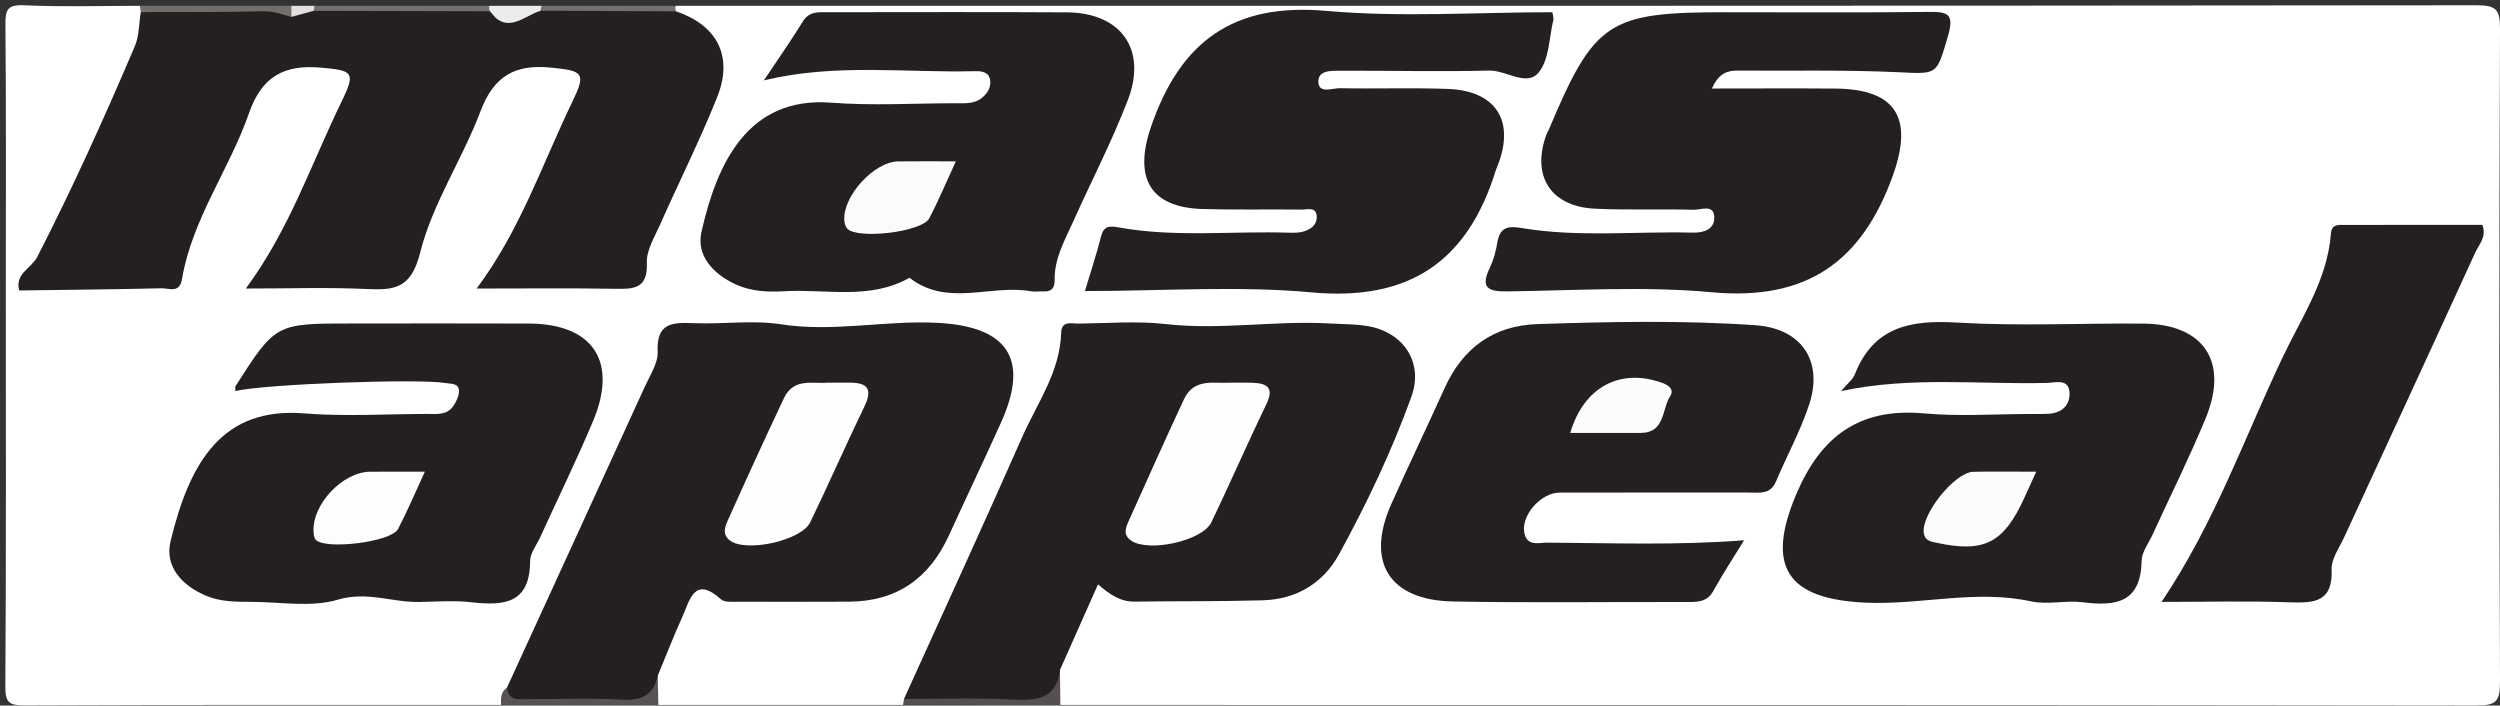<?xml version="1.0" encoding="utf-8"?>
<!-- Generator: Adobe Illustrator 16.0.0, SVG Export Plug-In . SVG Version: 6.00 Build 0)  -->
<!DOCTYPE svg PUBLIC "-//W3C//DTD SVG 1.1//EN" "http://www.w3.org/Graphics/SVG/1.1/DTD/svg11.dtd">
<svg version="1.1" id="Layer_1" xmlns="http://www.w3.org/2000/svg" xmlns:xlink="http://www.w3.org/1999/xlink" x="0px" y="0px"
	 width="429.099px" height="121.096px" viewBox="0 0 429.099 121.096" style="enable-background:new 0 0 429.099 121.096;"
	 xml:space="preserve">
<rect x="0" y="0" width="429.099" height="121.096" fill="#333333" stroke="none"/>
<style type="text/css">
<![CDATA[
	.st0{fill-rule:evenodd;clip-rule:evenodd;fill:#736D6C;}
	.st1{fill-rule:evenodd;clip-rule:evenodd;fill:#746E6E;}
	.st2{fill-rule:evenodd;clip-rule:evenodd;fill:#756E6E;}
	.st3{fill-rule:evenodd;clip-rule:evenodd;fill:#E3E1E0;}
	.st4{fill-rule:evenodd;clip-rule:evenodd;fill:#EDECEC;}
	.st5{fill-rule:evenodd;clip-rule:evenodd;fill:#554F4F;}
	.st6{fill-rule:evenodd;clip-rule:evenodd;fill:#585252;}
	.st7{fill:#FFFFFF;}
	.st8{fill-rule:evenodd;clip-rule:evenodd;fill:#242020;}
	.st9{fill-rule:evenodd;clip-rule:evenodd;fill:#FBFBFB;}
	.st10{fill-rule:evenodd;clip-rule:evenodd;fill:#FCFCFB;}
	.st11{fill-rule:evenodd;clip-rule:evenodd;fill:#FCFCFC;}
	.st12{fill-rule:evenodd;clip-rule:evenodd;fill:#FDFDFD;}
	.st13{fill-rule:evenodd;clip-rule:evenodd;fill:#FEFEFE;}
	.st14{fill-rule:evenodd;clip-rule:evenodd;fill:#FFFFFF;}
]]>
</style>
<g>
	<g>
		<g>
			<path class="st7" d="M86,121c-27.246,0-54.492-0.049-81.738,0.076c-2.719,0.012-3.364-0.479-3.345-3.294
				C1.065,95.189,1,72.594,1,50c0.626-0.521,1.298-0.955,2.108-1.131c7.153-0.449,14.319-0.181,21.479-0.164
				c3.091,0.007,4.731-0.995,5.794-4.122c3.332-9.791,8.139-18.969,12.58-28.283c2.492-5.227,10.913-7.677,15.965-5.016
				c2.923,1.539,1.97,4.04,1.058,6.104c-4.039,9.139-7.991,18.327-12.859,27.072c-2.216,3.981-2.223,4.101,2.06,4.178
				c5.164,0.093,10.331-0.013,15.495,0.032c2.888,0.024,4.459-1.065,5.388-3.995c3.178-10.032,8.282-19.259,12.668-28.778
				c2.293-4.977,10.77-7.151,15.639-4.546c2.559,1.369,2.231,3.537,1.362,5.624c-3.842,9.224-7.938,18.334-12.579,27.191
				c-0.648,1.237-2.495,2.321-1.396,3.882c0.79,1.122,2.495,0.597,3.801,0.603c5.165,0.021,10.331,0.054,15.496-0.015
				c2.119-0.028,3.958-0.405,4.544-2.937c1.977-8.532,6.528-15.998,10.025-23.898c1.012-2.287,2.063-4.536,2.683-6.981
				c1.516-5.981-1.959-9.365-6.276-12.352C115.673,1.985,115.664,1.496,116,1c103,0,206,0.022,309-0.096
				c3.424-0.004,4.113,0.669,4.099,4.096c-0.157,37.333-0.157,74.667,0,112c0.015,3.426-0.674,4.102-4.099,4.096
				C344,120.973,263,121,182,121c-1.466-1.65-1.371-3.619-1.159-5.612c0.953-4.811,3.622-8.901,5.612-13.281
				c0.936-2.059,2.187-2.212,4.389-1.663c9.486,2.366,19.141,1.502,28.699,0.568c4.367-0.426,7.415-3.648,9.549-7.393
				c4.371-7.67,7.862-15.787,11.277-23.9c3.032-7.205-0.492-12.316-8.334-12.313c-7.461,0.003-14.954,0.285-22.391,0.386
				c-7.217,0.098-14.556-0.189-21.833-0.519c-2.41-0.109-3.986,0.355-4.876,3.025c-4.537,13.604-11.478,26.173-17.329,39.209
				c-3.059,6.813-5.848,13.784-9.603,20.281c-0.319,0.417-0.653,0.819-1.001,1.212c-14,0-28,0-42,0
				c-1.237-1.363-1.357-3.017-1.247-4.73c0.182-2.025,1.046-3.845,1.792-5.695c1.246-3.09,2.305-6.359,4.577-8.828
				c2.778-3.019,5.939,0.147,8.966-0.003c5.815-0.288,11.667-0.278,17.489-0.032c8.209,0.348,13.723-3.567,17.135-10.596
				c3.272-6.738,6.566-13.482,9.352-20.449c3.354-8.388,0.065-13.335-9.115-13.28c-7.144,0.042-14.323,0.353-21.433,0.412
				c-7.073,0.058-14.258-0.135-21.378-0.536c-2.969-0.167-4.559,0.587-5.199,3.793c-1.287,6.443-4.937,11.994-7.625,17.883
				c-5.947,13.029-11.805,26.105-18.086,38.981C87.632,119.051,86.858,120.057,86,121z"/>
			<path class="st14" d="M3.297,49.859C2.531,49.906,1.766,49.953,1,50C1,34.772,1.069,19.544,0.933,4.318
				C0.91,1.747,1.172,0.771,4.142,0.906C10.749,1.207,17.379,1,24,1c0.343,0.381,0.625,0.804,0.85,1.265
				c0.807,2.935-0.139,5.641-1.314,8.216c-4.77,10.451-9.321,21.005-14.54,31.246C7.482,44.696,5.843,47.602,3.297,49.859z"/>
			<path class="st6" d="M112.89,115.98c0.037,1.674,0.073,3.347,0.11,5.02c-9,0-18,0-27,0c-0.049-1.123-0.076-2.238,1.014-2.971
				c6.385,0.939,12.818,0.27,19.214,0.604C109.031,118.779,110.558,116.55,112.89,115.98z"/>
			<path class="st5" d="M155,121c0.055-0.348,0.11-0.696,0.165-1.045c2.107-1.836,4.691-1.355,7.139-1.415
				c3.152-0.077,6.335-0.279,9.455,0.044c4.063,0.422,7.284-0.979,10.172-3.596c0.022,2.004,0.045,4.008,0.068,6.012
				C173,121,164,121,155,121z"/>
			<path class="st2" d="M54,1c10,0,20,0,30,0c0.296,0.675,0.13,1.206-0.495,1.595c-9.668,1.521-19.34,1.521-29.014,0.008
				C53.866,2.211,53.704,1.675,54,1z"/>
			<path class="st0" d="M24.162,2.08C24.107,1.72,24.054,1.36,24,1c8.667,0,17.333,0,26,0c0.626,0.778,0.709,1.622,0.307,2.524
				C41.59,3.072,32.75,4.855,24.162,2.08z"/>
			<path class="st1" d="M116,1c-0.143,0.328-0.122,0.644,0.065,0.949c-1.825,1.879-4.231,1.645-6.469,1.55
				c-5.36-0.228-10.803,0.93-16.077-0.877C92.879,2.231,92.707,1.69,93,1C100.667,1,108.333,1,116,1z"/>
			<path class="st4" d="M93,1c-0.131,0.264-0.187,0.543-0.168,0.837c-4.62,4.443-5.241,4.45-8.756,0.099
				C83.937,1.633,83.912,1.321,84,1C87,1,90,1,93,1z"/>
			<path class="st3" d="M50.014,2.901C50.009,2.268,50.005,1.634,50,1c1.333,0,2.667,0,4,0c-0.072,0.281-0.12,0.567-0.144,0.856
				C52.834,3.154,51.61,3.711,50.014,2.901z"/>
			<path class="st8" d="M50.014,2.901c1.281-0.348,2.562-0.697,3.842-1.045c10.073,0.026,20.146,0.053,30.22,0.08
				c2.966,4.109,5.847,0.766,8.756-0.099c7.744,0.037,15.489,0.075,23.233,0.112c7.103,2.445,9.84,7.762,6.996,14.823
				c-2.976,7.385-6.546,14.529-9.78,21.812c-0.938,2.113-2.346,4.375-2.256,6.515c0.193,4.592-2.363,4.519-5.613,4.467
				c-7.619-0.124-15.241-0.04-23.6-0.04c7.519-10.078,11.272-21.411,16.422-32.051c2.415-4.991,1.84-5.319-3.654-5.868
				c-6.197-0.619-9.833,1.442-12.11,7.491c-3.092,8.216-8.229,15.804-10.336,24.201c-1.577,6.285-4.394,6.53-9.315,6.302
				c-6.613-0.306-13.252-0.076-20.628-0.076c7.506-10.14,11.249-21.479,16.446-32.099c2.462-5.032,1.944-5.33-3.512-5.815
				c-6.349-0.564-10.191,1.506-12.394,7.83c-3.368,9.667-9.759,18.152-11.502,28.498c-0.415,2.463-2.244,1.514-3.501,1.543
				c-8.142,0.193-16.287,0.264-24.431,0.375c-0.783-2.876,2.104-3.821,3.102-5.767C12.465,32.257,17.94,20.151,23.145,7.923
				c0.754-1.771,0.698-3.887,1.017-5.844c7.04-0.026,14.082,0.029,21.119-0.138C47.007,1.901,48.456,2.499,50.014,2.901z"/>
			<path class="st8" d="M181.932,114.988c-0.612,4.887-3.809,5.301-7.934,5.088c-6.263-0.324-12.554-0.107-18.833-0.121
				c6.76-14.934,13.625-29.82,20.227-44.823c2.58-5.864,6.548-11.246,6.747-18.029c0.062-2.118,1.785-1.553,2.992-1.563
				c4.989-0.045,10.032-0.479,14.958,0.081c9.437,1.072,18.809-0.65,28.207-0.097c2.154,0.127,4.341,0.083,6.457,0.445
				c6.166,1.054,9.619,6.254,7.504,12.104c-3.386,9.363-7.664,18.383-12.455,27.105c-2.725,4.959-7.339,7.697-13.09,7.859
				c-7.31,0.207-14.628,0.122-21.941,0.225c-2.517,0.036-4.361-1.281-6.309-2.965C186.234,105.307,184.083,110.148,181.932,114.988z
				"/>
			<path class="st8" d="M112.89,115.98c-0.729,3.49-2.919,4.305-6.307,4.104c-5.246-0.31-10.523-0.062-15.787-0.095
				c-1.559-0.009-3.467,0.508-3.782-1.961c7.892-17.216,15.795-34.426,23.66-51.653c0.894-1.959,2.293-4.05,2.205-6.024
				c-0.22-4.931,2.498-5.042,6.151-4.883c4.988,0.216,10.09-0.57,14.97,0.189c9.085,1.413,18.023-0.74,27.064-0.238
				c11.882,0.659,15.658,6.181,10.793,17.009c-2.928,6.519-6.016,12.964-8.983,19.466c-3.373,7.39-8.979,11.355-17.203,11.378
				c-6.33,0.017-12.661,0.035-18.99,0.011c-0.992-0.004-2.312,0.137-2.921-0.412c-4.616-4.146-5.354,0.171-6.639,2.999
				C115.61,109.195,114.292,112.607,112.89,115.98z"/>
			<path class="st8" d="M293.832,15.192c7.575,0,14.39-0.046,21.203,0.011c10.51,0.088,13.347,5.148,9.879,14.854
				c-5.361,15.004-14.963,21.601-31.141,20.105c-11.566-1.069-23.312-0.3-34.975-0.148c-3.301,0.043-4.787-0.506-3.091-4.045
				c0.64-1.333,1.04-2.827,1.284-4.292c0.43-2.583,1.672-2.962,4.173-2.542c9.75,1.641,19.61,0.54,29.421,0.795
				c1.799,0.047,3.665-0.553,3.654-2.553c-0.012-2.415-2.25-1.342-3.486-1.374c-5.663-0.147-11.339,0.082-16.993-0.183
				c-7.613-0.356-10.946-5.622-8.329-12.737c0.114-0.311,0.307-0.592,0.436-0.897c7.781-18.479,10.195-20.087,30.17-20.087
				c11.664,0,23.33,0.081,34.994-0.053c3.156-0.037,4.454,0.259,3.35,4.029c-2.027,6.913-1.746,6.632-8.623,6.317
				c-9.147-0.419-18.324-0.211-27.487-0.274C296.535,12.104,295.047,12.497,293.832,15.192z"/>
			<path class="st8" d="M266.451,2.098c0.094,0.664,0.242,1.014,0.17,1.311c-0.744,3.067-0.704,6.791-2.508,9.01
				c-2.062,2.535-5.555-0.374-8.506-0.303c-8.485,0.205-16.979-0.001-25.469,0.021c-1.596,0.004-3.979-0.129-3.85,2.007
				c0.119,1.979,2.43,0.968,3.715,0.995c6.156,0.129,12.324-0.1,18.477,0.123c8.317,0.301,11.604,5.515,8.564,13.192
				c-0.122,0.309-0.256,0.614-0.355,0.931c-4.846,15.544-14.873,22.333-31.557,20.801c-12.697-1.166-25.586-0.231-38.912-0.231
				c1.018-3.407,2.003-6.369,2.767-9.388c0.459-1.814,1.466-1.813,2.964-1.542c9.745,1.769,19.59,0.593,29.386,0.918
				c0.824,0.027,1.697,0.015,2.471-0.226c1.149-0.356,2.195-1.097,2.197-2.419c0.004-1.911-1.602-1.307-2.604-1.32
				c-5.659-0.074-11.324,0.068-16.979-0.1c-9.143-0.271-11.848-5.44-8.853-14.145c5.025-14.603,14.11-21.28,30.044-19.867
				C240.48,3.007,253.529,2.098,266.451,2.098z"/>
			<path class="st8" d="M131.114,13.796c2.359-3.543,4.62-6.753,6.671-10.092c1.114-1.813,2.71-1.609,4.36-1.608
				c13.663,0.002,27.327-0.063,40.989,0.025c9.271,0.06,13.8,6.364,10.448,15.058c-2.745,7.121-6.279,13.935-9.407,20.911
				c-1.422,3.171-3.208,6.264-3.152,9.889c0.024,1.527-0.566,2.121-2.027,2.039c-0.665-0.038-1.352,0.101-1.997-0.017
				c-6.91-1.259-14.41,2.766-20.889-2.326c-6.843,3.872-14.325,1.883-21.537,2.313c-2.83,0.168-5.697,0.025-8.334-1.192
				c-3.811-1.76-6.754-4.914-5.844-8.969c2.644-11.78,7.969-23.312,22.279-22.205c7.122,0.551,14.322,0.096,21.487,0.097
				c1.498,0,3.033,0.131,4.312-0.875c0.959-0.753,1.622-1.762,1.485-2.999c-0.17-1.547-1.536-1.656-2.655-1.628
				C155.388,12.519,143.386,10.828,131.114,13.796z"/>
			<path class="st8" d="M40.402,67.127c0-0.496-0.066-0.703,0.009-0.822c6.891-10.784,6.892-10.783,19.919-10.783
				c10.151,0,20.302-0.034,30.454,0.01c11.005,0.048,15.319,6.511,11.007,16.748c-2.834,6.729-6.044,13.299-9.08,19.943
				c-0.62,1.356-1.721,2.726-1.725,4.092c-0.018,7.281-4.472,7.691-10.044,7.058c-2.958-0.337-5.985-0.104-8.979-0.05
				c-4.631,0.088-8.955-1.879-13.973-0.393c-4.597,1.363-9.898,0.377-14.89,0.373c-2.658-0.002-5.328-0.004-7.845-1.096
				c-4.09-1.773-7.013-5.014-5.981-9.299c3.319-13.777,8.973-23.089,22.97-21.954c6.944,0.563,13.971,0.104,20.96,0.093
				c1.647-0.002,3.454,0.277,4.574-1.317c0.539-0.769,1.034-1.794,1.002-2.685c-0.046-1.293-1.374-1.139-2.308-1.3
				C71.857,64.947,45.177,65.925,40.402,67.127z"/>
			<path class="st8" d="M316.002,67.118c1.145-1.351,2.014-1.983,2.344-2.827c3.222-8.227,9.557-9.401,17.541-8.925
				c10.613,0.632,21.294,0.096,31.944,0.174c10.414,0.076,14.76,6.517,10.756,16.231c-2.782,6.747-6.052,13.294-9.092,19.935
				c-0.691,1.51-1.879,3.03-1.907,4.562c-0.132,7.127-4.36,7.832-10.039,7.111c-2.948-0.375-6.098,0.459-8.958-0.162
				c-9.461-2.056-18.809,0.624-28.243,0.228c-13.602-0.571-17.295-6.118-12.092-18.495c4.203-9.998,10.818-15.009,21.966-13.996
				c6.107,0.555,12.307,0.101,18.464,0.098c0.999,0,2.001,0.029,2.995-0.041c2.132-0.148,3.55-1.346,3.536-3.441
				c-0.019-2.666-2.378-1.891-3.773-1.852C339.84,66.037,328.174,64.555,316.002,67.118z"/>
			<path class="st8" d="M299.357,92.732c-1.875,3.059-3.686,5.803-5.27,8.672c-0.992,1.8-2.451,1.932-4.198,1.926
				c-13.498-0.037-27,0.158-40.493-0.092c-10.971-0.203-15.028-6.788-10.607-16.693c2.98-6.679,6.158-13.27,9.167-19.937
				c3.107-6.887,8.392-10.732,15.905-10.98c12.488-0.412,24.995-0.678,37.471,0.197c7.856,0.551,11.647,6.117,9.206,13.565
				c-1.494,4.557-3.844,8.829-5.718,13.268c-0.961,2.275-2.854,1.883-4.648,1.884c-10.832,0.005-21.664-0.012-32.496,0.011
				c-3.156,0.006-6.541,3.821-6.063,6.775c0.409,2.539,2.508,1.799,3.976,1.809C276.673,93.203,287.764,93.629,299.357,92.732z"/>
			<path class="st8" d="M371.005,103.312c9.072-13.459,14.189-28.094,20.783-41.982c3.243-6.83,7.684-13.307,8.285-21.205
				c0.136-1.787,1.454-1.512,2.552-1.515c7.812-0.023,15.626-0.013,23.447-0.013c0.784,2.062-0.579,3.349-1.205,4.718
				c-7.46,16.318-15.008,32.595-22.511,48.893c-0.832,1.81-2.229,3.71-2.155,5.52c0.224,5.559-2.896,5.811-7.159,5.655
				C385.895,103.123,378.731,103.312,371.005,103.312z"/>
			<path class="st13" d="M210.567,65.689c2.122,0,3.284-0.039,4.442,0.008c2.536,0.104,3.704,0.881,2.339,3.703
				c-3.241,6.698-6.199,13.533-9.425,20.238c-1.546,3.216-10.743,5.201-13.742,3.17c-1.515-1.025-0.954-2.278-0.4-3.506
				c3.128-6.934,6.212-13.889,9.437-20.777C204.943,64.842,208.49,65.85,210.567,65.689z"/>
			<path class="st13" d="M141.905,65.682c1.756,0,2.922-0.006,4.088,0.001c3.093,0.019,3.727,1.284,2.377,4.079
				c-3.181,6.585-6.114,13.289-9.297,19.873c-1.54,3.185-11.04,5.218-13.778,3.141c-1.454-1.102-0.809-2.486-0.301-3.619
				c3.124-6.973,6.307-13.92,9.567-20.831C136.231,64.784,139.633,65.913,141.905,65.682z"/>
			<path class="st9" d="M164.058,27.693c-1.658,3.594-2.972,6.759-4.56,9.779c-1.25,2.376-12.439,3.668-14.105,1.742
				c-0.29-0.334-0.432-0.875-0.47-1.334c-0.346-4.142,5.061-10.115,9.232-10.177C157.269,27.656,160.385,27.693,164.058,27.693z"/>
			<path class="st12" d="M72.924,80.961c-1.695,3.658-3.024,6.82-4.608,9.847c-1.179,2.251-12.644,3.624-14.156,1.798
				c-0.277-0.334-0.313-0.924-0.339-1.402c-0.252-4.645,5.019-10.209,9.698-10.238C66.444,80.946,69.371,80.961,72.924,80.961z"/>
			<path class="st11" d="M349.494,80.962c-0.906,1.997-1.496,3.312-2.1,4.622c-3.517,7.643-6.865,9.324-14.971,7.582
				c-0.998-0.214-1.965-0.334-2.209-1.563c-0.619-3.132,5.236-10.544,8.484-10.623C342.002,80.898,345.309,80.962,349.494,80.962z"
				/>
			<path class="st10" d="M269.519,74.305c2.337-7.979,8.72-11.236,15.964-8.518c1.195,0.447,1.812,1.254,1.209,2.168
				c-1.496,2.271-0.828,6.362-5.143,6.352C277.57,74.296,273.591,74.305,269.519,74.305z"/>
		</g>
	</g>
</g>
</svg>
